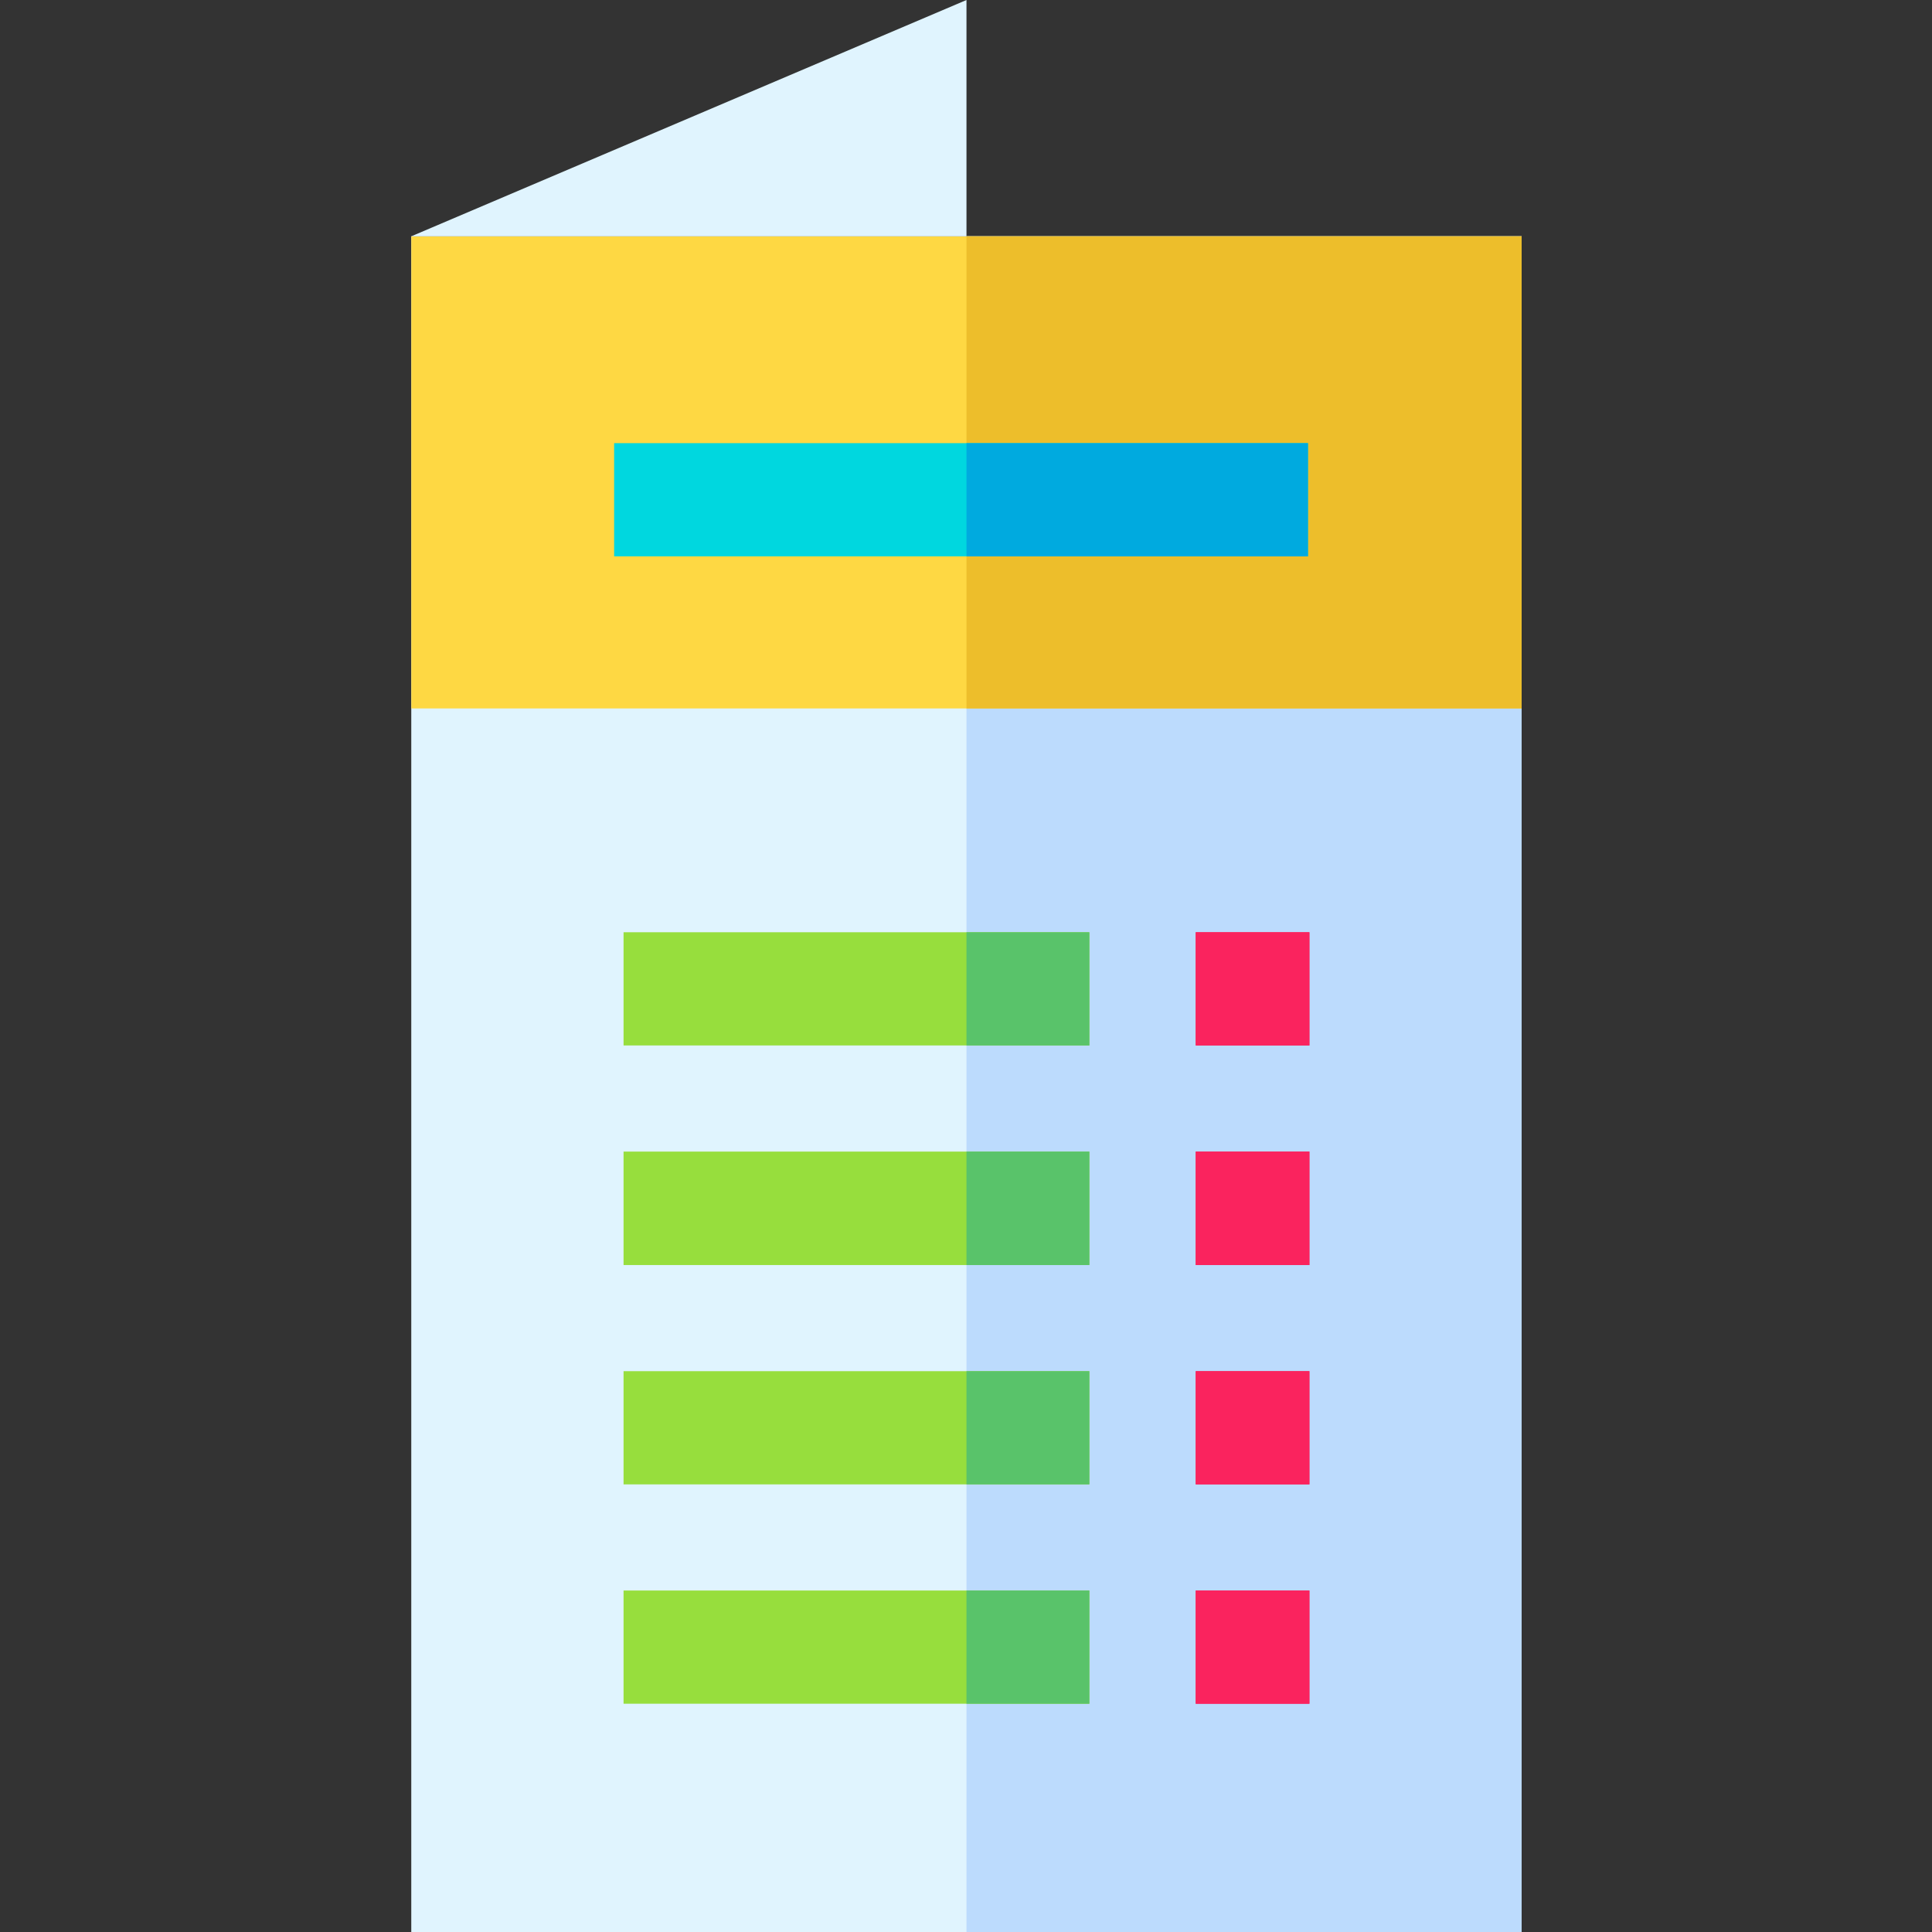 <?xml version="1.0" encoding="UTF-8"?>
<svg xmlns="http://www.w3.org/2000/svg" xmlns:xlink="http://www.w3.org/1999/xlink" width="32pt" height="32pt" viewBox="0 0 32 32" version="1.1">
<rect x="0" y="0" width="32" height="32" fill="#333333" stroke="none"/>
<g id="surface1">
<path style=" stroke:none;fill-rule:nonzero;fill:rgb(87.843%,95.686%,99.608%);fill-opacity:1;" d="M 25.203 32 L 6.812 32 L 6.812 3.914 L 25.203 3.914 Z M 25.203 32 "/>
<path style=" stroke:none;fill-rule:nonzero;fill:rgb(73.725%,85.882%,99.216%);fill-opacity:1;" d="M 16.008 3.914 L 25.203 3.914 L 25.203 32 L 16.008 32 Z M 16.008 3.914 "/>
<path style=" stroke:none;fill-rule:nonzero;fill:rgb(99.608%,84.706%,26.275%);fill-opacity:1;" d="M 6.812 3.914 L 25.203 3.914 L 25.203 11.734 L 6.812 11.734 Z M 6.812 3.914 "/>
<path style=" stroke:none;fill-rule:nonzero;fill:rgb(98.039%,13.725%,36.863%);fill-opacity:1;" d="M 19.805 15.441 L 21.688 15.441 L 21.688 17.316 L 19.805 17.316 Z M 19.805 15.441 "/>
<path style=" stroke:none;fill-rule:nonzero;fill:rgb(59.216%,87.059%,23.922%);fill-opacity:1;" d="M 10.328 15.441 L 18.043 15.441 L 18.043 17.316 L 10.328 17.316 Z M 10.328 15.441 "/>
<path style=" stroke:none;fill-rule:nonzero;fill:rgb(98.039%,13.725%,36.863%);fill-opacity:1;" d="M 19.805 19.074 L 21.688 19.074 L 21.688 20.953 L 19.805 20.953 Z M 19.805 19.074 "/>
<path style=" stroke:none;fill-rule:nonzero;fill:rgb(59.216%,87.059%,23.922%);fill-opacity:1;" d="M 10.328 19.074 L 18.043 19.074 L 18.043 20.953 L 10.328 20.953 Z M 10.328 19.074 "/>
<path style=" stroke:none;fill-rule:nonzero;fill:rgb(98.039%,13.725%,36.863%);fill-opacity:1;" d="M 19.805 22.711 L 21.688 22.711 L 21.688 24.586 L 19.805 24.586 Z M 19.805 22.711 "/>
<path style=" stroke:none;fill-rule:nonzero;fill:rgb(59.216%,87.059%,23.922%);fill-opacity:1;" d="M 10.328 22.711 L 18.043 22.711 L 18.043 24.586 L 10.328 24.586 Z M 10.328 22.711 "/>
<path style=" stroke:none;fill-rule:nonzero;fill:rgb(98.039%,13.725%,36.863%);fill-opacity:1;" d="M 19.805 26.344 L 21.688 26.344 L 21.688 28.219 L 19.805 28.219 Z M 19.805 26.344 "/>
<path style=" stroke:none;fill-rule:nonzero;fill:rgb(59.216%,87.059%,23.922%);fill-opacity:1;" d="M 10.328 26.344 L 18.043 26.344 L 18.043 28.219 L 10.328 28.219 Z M 10.328 26.344 "/>
<path style=" stroke:none;fill-rule:nonzero;fill:rgb(87.843%,95.686%,99.608%);fill-opacity:1;" d="M 6.812 3.914 L 16.008 0 L 16.008 3.914 Z M 6.812 3.914 "/>
<path style=" stroke:none;fill-rule:nonzero;fill:rgb(98.039%,13.725%,36.863%);fill-opacity:1;" d="M 19.805 15.441 L 21.688 15.441 L 21.688 17.316 L 19.805 17.316 Z M 19.805 15.441 "/>
<path style=" stroke:none;fill-rule:nonzero;fill:rgb(98.039%,13.725%,36.863%);fill-opacity:1;" d="M 19.805 19.074 L 21.688 19.074 L 21.688 20.953 L 19.805 20.953 Z M 19.805 19.074 "/>
<path style=" stroke:none;fill-rule:nonzero;fill:rgb(98.039%,13.725%,36.863%);fill-opacity:1;" d="M 19.805 22.711 L 21.688 22.711 L 21.688 24.586 L 19.805 24.586 Z M 19.805 22.711 "/>
<path style=" stroke:none;fill-rule:nonzero;fill:rgb(98.039%,13.725%,36.863%);fill-opacity:1;" d="M 19.805 26.344 L 21.688 26.344 L 21.688 28.219 L 19.805 28.219 Z M 19.805 26.344 "/>
<path style=" stroke:none;fill-rule:nonzero;fill:rgb(92.941%,74.51%,16.863%);fill-opacity:1;" d="M 16.008 3.914 L 25.203 3.914 L 25.203 11.734 L 16.008 11.734 Z M 16.008 3.914 "/>
<path style=" stroke:none;fill-rule:nonzero;fill:rgb(34.902%,76.471%,41.569%);fill-opacity:1;" d="M 16.008 15.441 L 18.043 15.441 L 18.043 17.316 L 16.008 17.316 Z M 16.008 15.441 "/>
<path style=" stroke:none;fill-rule:nonzero;fill:rgb(34.902%,76.471%,41.569%);fill-opacity:1;" d="M 16.008 19.074 L 18.043 19.074 L 18.043 20.953 L 16.008 20.953 Z M 16.008 19.074 "/>
<path style=" stroke:none;fill-rule:nonzero;fill:rgb(34.902%,76.471%,41.569%);fill-opacity:1;" d="M 16.008 22.711 L 18.043 22.711 L 18.043 24.586 L 16.008 24.586 Z M 16.008 22.711 "/>
<path style=" stroke:none;fill-rule:nonzero;fill:rgb(34.902%,76.471%,41.569%);fill-opacity:1;" d="M 16.008 26.344 L 18.043 26.344 L 18.043 28.219 L 16.008 28.219 Z M 16.008 26.344 "/>
<path style=" stroke:none;fill-rule:nonzero;fill:rgb(0%,84.314%,87.451%);fill-opacity:1;" d="M 10.172 7.34 L 21.664 7.34 L 21.664 9.215 L 10.172 9.215 Z M 10.172 7.34 "/>
<path style=" stroke:none;fill-rule:nonzero;fill:rgb(0%,66.667%,87.451%);fill-opacity:1;" d="M 16.008 7.34 L 21.664 7.34 L 21.664 9.215 L 16.008 9.215 Z M 16.008 7.34 "/>
</g>
</svg>
